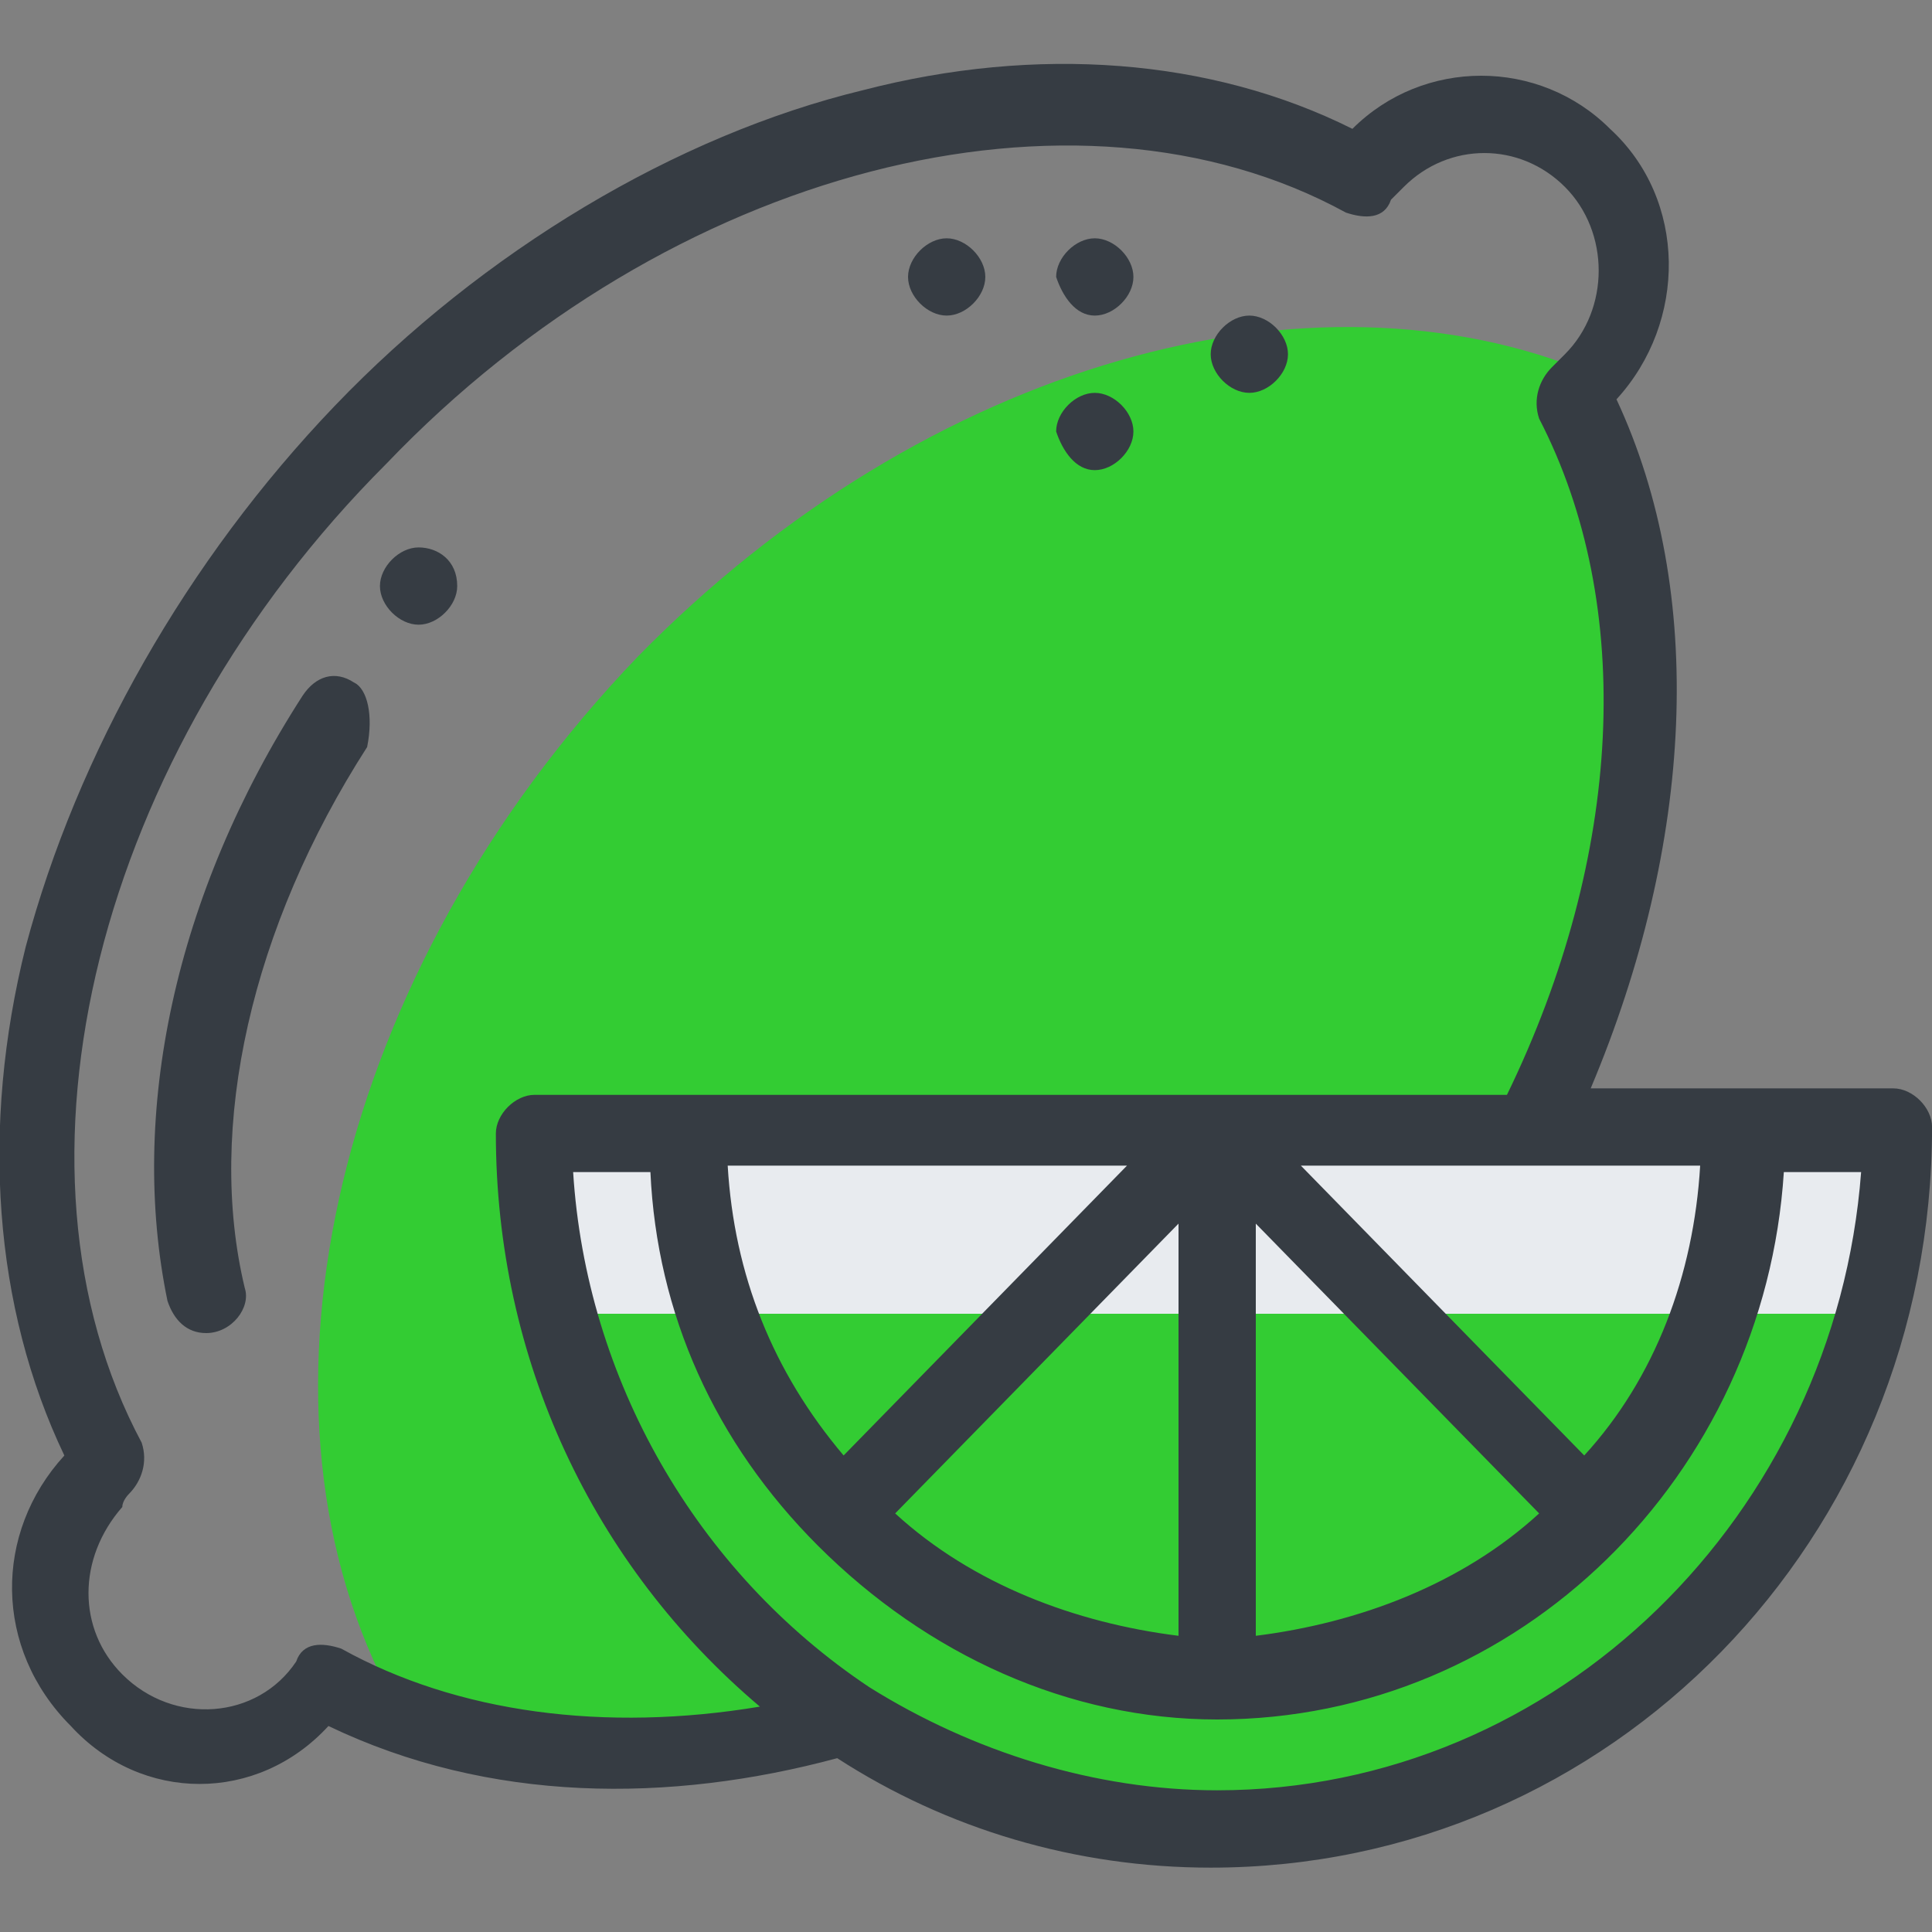 <!-- Generated by IcoMoon.io -->
<svg version="1.1" xmlns="http://www.w3.org/2000/svg" width="32" height="32" viewBox="0 0 32 32">
<rect x="0" y="0" width="32" height="32" fill="#808080" stroke="none"/>
<title>ico30_NewGames</title>
<path fill="#3c3" d="M26.027 6.507c0.107-0.107 0.213-0.107 0.213-0.213 0 0 0.107-0.107 0.107-0.107-4.587-1.92-10.987-0.213-15.787 4.693-5.013 5.227-6.613 12.267-4.16 17.067-0.107 0.107-0.107 0.107-0.213 0.213 0 0-0.107 0.107-0.107 0.107 2.347 0.96 5.12 1.067 7.893 0.213v0l11.307-9.707c2.24-4.267 2.453-8.853 0.747-12.267z"></path>
<path fill="#e8ebef" d="M8.853 18.667c0 6.4 5.013 11.627 11.2 11.627s11.2-5.227 11.2-11.627h-22.4z"></path>
<path fill="#3c3" d="M20.16 30.293c5.227 0 9.493-3.627 10.88-8.533h-21.76c1.28 4.907 5.653 8.533 10.88 8.533z"></path>
<path fill="#363c43" d="M20.693 6.507c0.32 0 0.64-0.32 0.64-0.64s-0.32-0.64-0.64-0.64-0.64 0.32-0.64 0.64c0 0.32 0.32 0.64 0.64 0.64z"></path>
<path fill="#363c43" d="M18.133 5.227c0.32 0 0.64-0.32 0.64-0.64s-0.32-0.64-0.64-0.64-0.64 0.32-0.64 0.64c0.107 0.32 0.32 0.64 0.64 0.64z"></path>
<path fill="#363c43" d="M18.133 7.787c0.32 0 0.64-0.32 0.64-0.64s-0.32-0.64-0.64-0.64-0.64 0.32-0.64 0.64c0.107 0.32 0.32 0.64 0.64 0.64z"></path>
<path fill="#363c43" d="M15.68 5.227c0.32 0 0.64-0.32 0.64-0.64s-0.32-0.64-0.64-0.64-0.64 0.32-0.64 0.64c0 0.32 0.32 0.64 0.64 0.64z"></path>
<path fill="#363c43" d="M6.933 9.067c-0.32 0-0.64 0.32-0.64 0.64s0.32 0.64 0.64 0.64 0.64-0.32 0.64-0.64c0-0.427-0.32-0.64-0.64-0.64z"></path>
<path fill="#363c43" d="M31.36 18.027h-5.013c1.707-4.053 1.92-8.213 0.427-11.413 1.173-1.28 1.173-3.307-0.107-4.48-1.173-1.173-3.093-1.173-4.267 0-2.347-1.173-5.227-1.387-8.107-0.64-3.093 0.747-6.293 2.667-8.747 5.227s-4.267 5.76-5.12 8.96c-0.747 2.987-0.533 5.973 0.64 8.427-1.173 1.28-1.173 3.2 0.107 4.48 1.173 1.28 3.093 1.28 4.267 0 2.667 1.28 5.653 1.28 8.427 0.533 1.813 1.173 3.947 1.813 6.187 1.813 6.613 0 11.947-5.44 11.947-12.267 0-0.32-0.32-0.64-0.64-0.64zM14.827 25.067l4.693-4.8v6.827c-1.707-0.213-3.413-0.853-4.693-2.027zM13.973 24.107c-1.173-1.387-1.813-2.987-1.92-4.8h6.613l-4.693 4.8zM20.8 20.267l4.693 4.8c-1.28 1.173-2.987 1.813-4.693 2.027v-6.827zM26.24 24.107l-4.693-4.8h6.613c-0.107 1.813-0.747 3.52-1.92 4.8zM5.653 27.307c-0.32-0.107-0.64-0.107-0.747 0.213-0.64 0.96-2.027 1.067-2.88 0.213-0.747-0.747-0.747-1.92 0-2.773 0-0.107 0.107-0.213 0.107-0.213 0.213-0.213 0.32-0.533 0.213-0.853-2.453-4.587-0.747-11.413 4.053-16.213 4.693-4.907 11.413-6.613 15.893-4.16 0.32 0.107 0.64 0.107 0.747-0.213 0.107-0.107 0.107-0.107 0.213-0.213 0.747-0.747 1.92-0.747 2.667 0s0.747 2.027 0 2.773c-0.107 0.107-0.107 0.107-0.213 0.213-0.213 0.213-0.32 0.533-0.213 0.853 1.6 3.093 1.387 7.253-0.533 11.2h-16.107c-0.32 0-0.64 0.32-0.64 0.64 0 3.733 1.6 7.147 4.373 9.493-2.56 0.427-5.013 0.107-6.933-0.96zM20.16 29.653c-2.027 0-4.053-0.64-5.76-1.707-2.88-1.92-4.693-5.12-4.907-8.533h1.28c0.107 2.347 1.067 4.48 2.773 6.187 1.813 1.813 4.16 2.88 6.613 2.88 5.013 0 9.067-4.053 9.387-9.067h1.28c-0.427 5.653-5.013 10.24-10.667 10.24z"></path>
<path fill="#363c43" d="M5.867 11.307c-0.32-0.213-0.64-0.107-0.853 0.213-2.133 3.307-2.88 6.933-2.24 10.027 0.107 0.32 0.32 0.533 0.64 0.533 0.427 0 0.747-0.427 0.64-0.747-0.64-2.667 0.107-5.973 2.027-8.96 0.107-0.533 0-0.96-0.213-1.067z"></path>
</svg>
